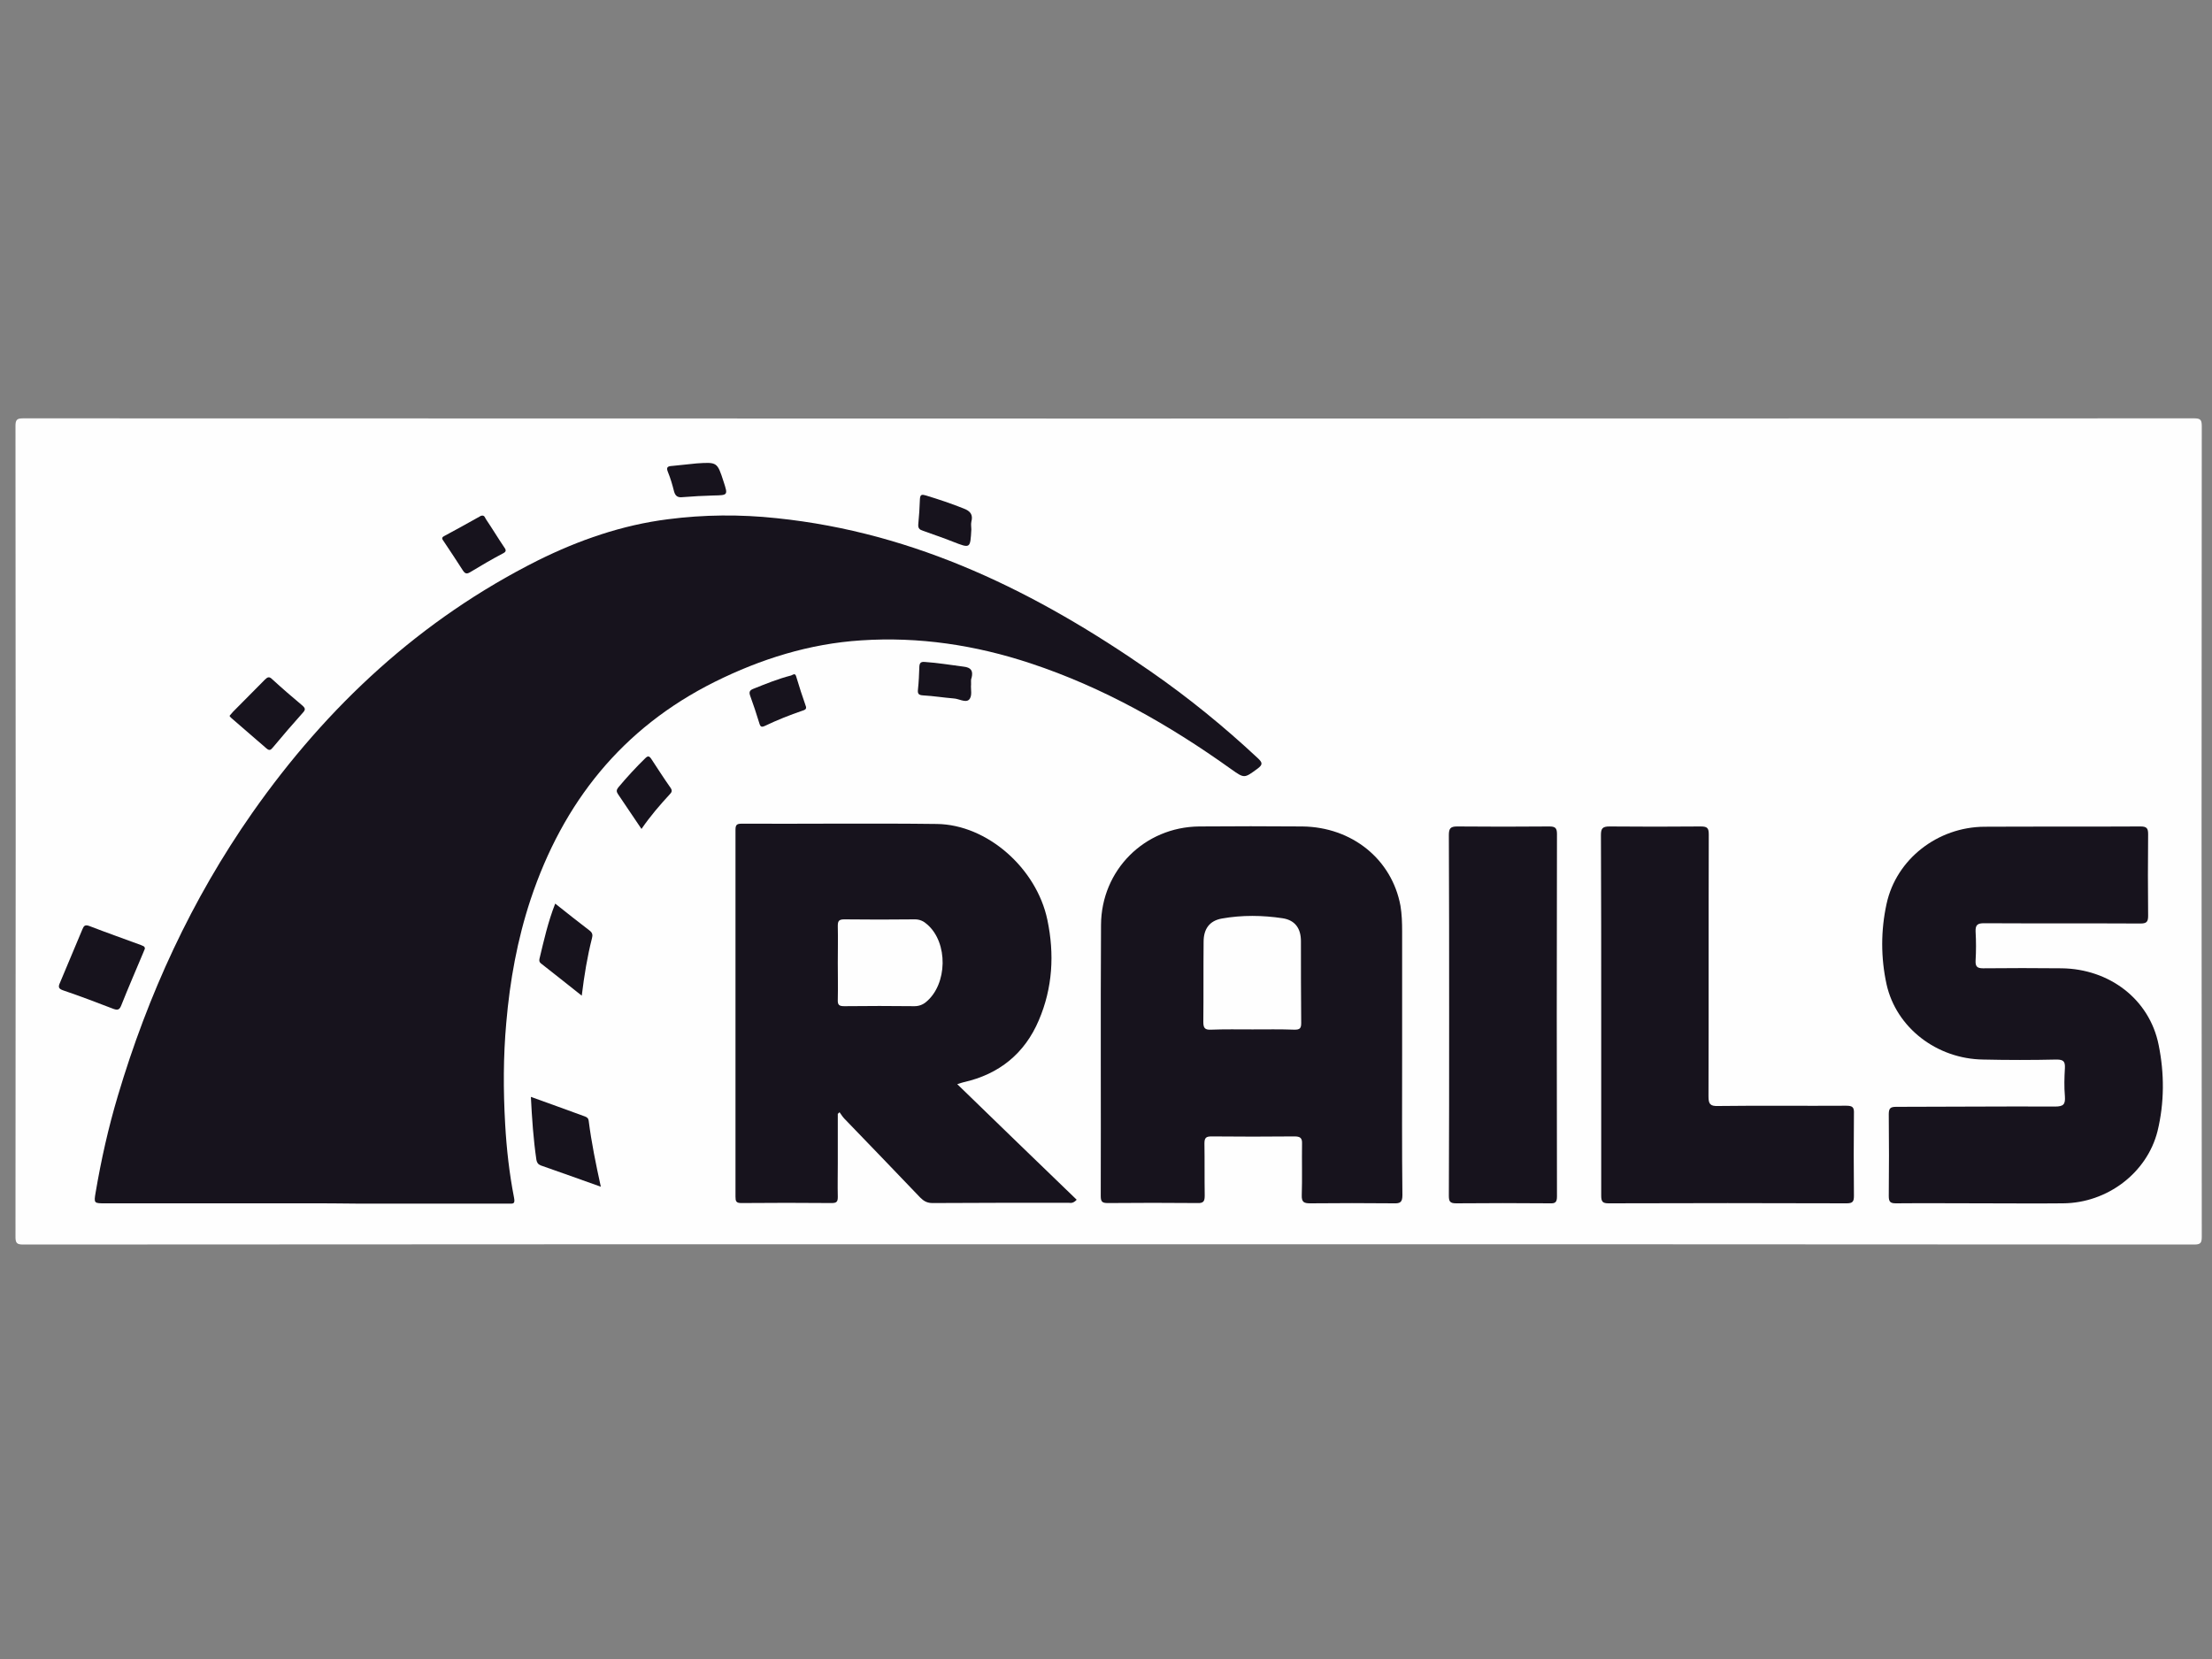 <?xml version="1.0" encoding="utf-8"?>
<!-- Generator: Adobe Illustrator 21.1.0, SVG Export Plug-In . SVG Version: 6.00 Build 0)  -->
<svg version="1.1" id="Layer_1" xmlns="http://www.w3.org/2000/svg" xmlns:xlink="http://www.w3.org/1999/xlink" x="0px" y="0px"
	 viewBox="0 0 800 600" style="enable-background:new 0 0 800 600;" xml:space="preserve">
<rect x="0" y="0" width="800" height="600" fill="#808080" stroke="none"/>
<style type="text/css">
	.st0{fill:#FEFEFE;}
	.st1{fill:#17131D;}
</style>
<g>
	<path class="st0" d="M400.9,450c-130.8,0-261.7,0-392.5,0.1c-2.3,0-2.8-0.5-2.8-2.8c0.1-97.7,0.1-195.4,0-293.2
		c0-2.3,0.5-2.8,2.8-2.8c261.7,0.1,523.4,0.1,785.1,0c2.3,0,2.8,0.5,2.8,2.8c-0.1,97.7-0.1,195.4,0,293.2c0,2.3-0.5,2.8-2.8,2.8
		C662.6,450,531.7,450,400.9,450z"/>
	<path class="st1" d="M110.2,435.2c-24.1,0-48.1,0-72.2,0c-4,0-4.1,0-3.4-4c2-11.8,4.6-23.4,8-34.8c10.9-36.7,26.7-71.1,48.7-102.5
		c27.1-38.6,60.8-69.9,103.2-91.2c14.9-7.4,30.5-12.8,47-14.9c13.1-1.7,26.2-1.8,39.3-0.4c50.6,5.2,94.3,26.9,135.3,55.4
		c13.7,9.5,26.6,20,38.8,31.4c1.7,1.6,1.9,2.3-0.1,3.8c-4.8,3.5-4.7,3.6-9.5,0.2c-22.5-16.1-46.3-29.6-72.6-38.3
		c-19.9-6.6-40.4-9.7-61.3-8.3c-18.6,1.2-36.2,6.7-52.9,15c-33.5,16.7-54.9,43.6-66.6,78.7c-4.8,14.5-7.5,29.4-8.8,44.6
		c-1.1,12.2-1.1,24.4-0.4,36.7c0.5,8.9,1.5,17.8,3.2,26.5c0.5,2.5-0.4,2.2-2,2.2c-18.3,0-36.6,0-54.9,0
		C122.8,435.2,116.5,435.2,110.2,435.2z"/>
	<path class="st1" d="M303,402.8c0,6,0,12,0,18c0,4-0.1,8,0,12c0,1.7-0.3,2.3-2.2,2.3c-10.9-0.1-21.8-0.1-32.7,0
		c-1.9,0-2.1-0.7-2.1-2.3c0-44.2,0-88.4,0-132.7c0-1.8,0.5-2.2,2.2-2.2c23.5,0.1,47.1-0.2,70.6,0.1c18.2,0.2,36.1,16,40,34.7
		c2.6,12.4,1.9,24.6-3.1,36.3c-5.1,12-14.3,19.5-27.2,22.4c-0.5,0.1-1,0.3-2.3,0.7c14.6,14.2,28.9,28,43.2,41.8
		c-1.4,1.5-2.3,1.1-3,1.1c-16.4,0-32.7,0-49.1,0.1c-2,0-3.2-0.7-4.5-2c-9.1-9.5-18.2-19-27.4-28.5c-0.7-0.7-1.2-1.6-1.8-2.4
		C303.5,402.5,303.2,402.7,303,402.8z"/>
	<path class="st1" d="M507.1,381.6c0,16.9-0.1,33.7,0.1,50.6c0,2.5-0.7,3.1-3.1,3c-10.1-0.1-20.2-0.1-30.2,0c-2.3,0-3.2-0.4-3.1-3
		c0.2-6.2,0-12.3,0.1-18.5c0.1-2.2-0.7-2.7-2.8-2.7c-10,0.1-20,0.1-29.9,0c-1.9,0-2.6,0.4-2.6,2.5c0.1,6.3,0,12.5,0.1,18.8
		c0,2-0.3,2.9-2.6,2.8c-10.8-0.1-21.6-0.1-32.4,0c-2,0-2.6-0.4-2.6-2.5c0.1-32.7-0.1-65.4,0.1-98.1c0.1-19.8,15.7-35.4,35.5-35.6
		c12.4-0.1,24.9-0.1,37.3,0c18,0.2,32.4,11.9,35.5,28.7c0.5,3,0.6,6.1,0.6,9.2C507.1,351.8,507.1,366.7,507.1,381.6z"/>
	<path class="st1" d="M716.6,435.2c-10.3,0-20.6-0.1-30.9,0c-2,0-2.6-0.5-2.6-2.6c0.1-9.9,0.1-19.7,0-29.6c0-2.2,0.6-2.7,2.7-2.7
		c19.1,0,38.3-0.2,57.4-0.1c3.1,0,3.8-0.8,3.6-3.7c-0.3-3.4-0.2-6.8,0-10.2c0.1-2.3-0.4-3.1-3-3.1c-8.8,0.2-17.7,0.2-26.5,0
		c-16.8-0.2-31.5-11.5-35-27.2c-2.1-9.6-2.1-19.5,0-29.1c3.5-16.2,18.5-27.8,35.4-27.9c18.8-0.1,37.6,0,56.5-0.1
		c2.3,0,2.7,0.8,2.7,2.8c-0.1,9.9-0.1,19.7,0,29.6c0,2.2-0.7,2.7-2.8,2.7c-18.8-0.1-37.6,0-56.5-0.1c-2.3,0-3.2,0.5-3.1,3
		c0.2,3.5,0.2,7,0,10.5c-0.1,2.1,0.5,2.8,2.7,2.8c9.5-0.1,18.9-0.1,28.4,0c17.3,0.2,31.8,11.2,35.1,27.7c2.1,10.3,2.1,20.9-0.4,31.2
		c-3.8,15.1-18.2,26-34.2,26.1C736.4,435.3,726.5,435.2,716.6,435.2z"/>
	<path class="st1" d="M579.1,367.1c0-21.7,0-43.4-0.1-65.1c0-2.4,0.6-3.1,3.1-3.1c11,0.1,22,0.1,33,0c2.4,0,2.9,0.6,2.9,2.9
		c-0.1,31.6,0,63.1-0.1,94.7c0,2.8,0.6,3.6,3.5,3.5c15.4-0.2,30.9,0,46.3-0.1c2.4,0,2.9,0.6,2.8,2.9c-0.1,9.9-0.1,19.7,0,29.6
		c0,2-0.3,2.8-2.6,2.8c-28.7-0.1-57.4-0.1-86.1,0c-2.2,0-2.7-0.6-2.7-2.8C579.1,410.7,579.1,388.9,579.1,367.1z"/>
	<path class="st1" d="M524.1,367.1c0-21.7,0-43.4-0.1-65.1c0-2.4,0.6-3.1,3-3.1c11.1,0.1,22.2,0.1,33.3,0c2.1,0,2.8,0.5,2.8,2.7
		c-0.1,43.7-0.1,87.4,0,131.1c0,2.1-0.6,2.6-2.6,2.5c-11.3-0.1-22.6-0.1-33.9,0c-2.3,0-2.6-0.8-2.6-2.8
		C524.1,410.6,524.1,388.8,524.1,367.1z"/>
	<path class="st1" d="M52.4,343.1c-0.2,0.6-0.5,1.1-0.7,1.7c-2.6,6.2-5.3,12.4-7.8,18.7c-0.6,1.5-1.1,2-2.8,1.4
		c-6-2.3-12-4.6-18.2-6.7c-1.8-0.6-1.9-1.3-1.2-2.8c2.7-6.4,5.4-12.8,8.1-19.3c0.5-1.2,0.9-1.8,2.5-1.2c6.2,2.4,12.5,4.6,18.7,6.9
		C51.5,342.1,52.4,342.1,52.4,343.1z"/>
	<path class="st1" d="M192,396.7c6.8,2.4,13.2,4.8,19.6,7.1c0.7,0.3,1.2,0.6,1.3,1.5c1,7.9,2.6,15.7,4.4,23.9
		c-7.5-2.7-14.6-5.2-21.7-7.7c-1-0.4-1.4-1-1.6-2C192.9,412,192.4,404.6,192,396.7z"/>
	<path class="st1" d="M83,258.9c0.5-0.5,0.8-1,1.3-1.5c3.8-3.9,7.7-7.7,11.5-11.6c1-1,1.6-1.2,2.7-0.1c3.6,3.3,7.2,6.4,10.9,9.5
		c1.1,1,1.1,1.5,0.1,2.6c-3.6,4-7.2,8.2-10.7,12.4c-0.8,0.9-1.2,1.5-2.4,0.5c-4.2-3.7-8.4-7.2-12.6-10.9
		C83.5,259.6,83.3,259.3,83,258.9z"/>
	<path class="st1" d="M200.8,326.8c4.3,3.4,8.4,6.7,12.5,9.8c1,0.8,1.1,1.6,0.8,2.7c-1.7,6.7-2.8,13.4-3.7,20.8
		c-5.1-4.1-10-7.9-14.8-11.7c-0.6-0.5-0.6-1-0.5-1.6C196.7,340.1,198.2,333.4,200.8,326.8z"/>
	<path class="st1" d="M232,299.8c-3-4.5-5.7-8.5-8.5-12.6c-0.6-0.9-0.6-1.5,0.1-2.4c3.1-3.7,6.4-7.3,9.8-10.6
		c0.9-0.9,1.4-0.8,2.1,0.2c2.3,3.5,4.6,7.1,7,10.5c0.7,1,0.5,1.6-0.3,2.4C238.7,291.1,235.3,295,232,299.8z"/>
	<path class="st1" d="M174.2,186.5c1-0.2,1.2,0.7,1.5,1.2c2.3,3.4,4.4,6.9,6.7,10.3c0.8,1.1,0.6,1.6-0.6,2.2
		c-4,2.1-7.9,4.4-11.7,6.7c-1.3,0.8-1.9,0.6-2.7-0.6c-2.2-3.5-4.6-7-6.9-10.5c-0.4-0.6-1.1-1.3,0.1-1.9c4.3-2.3,8.6-4.7,12.9-7.1
		C173.8,186.6,174,186.5,174.2,186.5z"/>
	<path class="st1" d="M351.3,191.5c-0.4,6.9-0.3,6.9-6.7,4.4c-3.5-1.4-7.1-2.6-10.7-3.9c-1.2-0.4-1.9-0.8-1.8-2.3
		c0.3-3.1,0.5-6.1,0.6-9.2c0.1-1.8,0.8-1.7,2.2-1.3c4.6,1.4,9.1,2.9,13.6,4.7c2.4,0.9,3.5,2.2,2.8,4.8
		C351.1,189.7,351.3,190.6,351.3,191.5z"/>
	<path class="st1" d="M291.5,255.6c0.2,1-0.6,1.2-1.2,1.4c-4.7,1.6-9.2,3.4-13.6,5.5c-1.3,0.6-1.7,0.4-2.1-1c-1-3.3-2.1-6.6-3.3-9.9
		c-0.5-1.4-0.1-2,1.2-2.5c4.5-1.8,8.9-3.6,13.6-4.8c0.6-0.2,1.4-1,1.8,0.2C289,248.2,290.2,251.9,291.5,255.6z"/>
	<path class="st1" d="M351.2,247.6c-0.2,1.6,0.6,4.2-0.8,5.5c-1.3,1.1-3.6-0.4-5.5-0.5c-3.7-0.3-7.3-0.9-11-1.1
		c-1.7-0.1-2.1-0.6-1.9-2.2c0.3-2.8,0.4-5.5,0.5-8.3c0.1-1.3,0.6-1.7,1.9-1.6c4.7,0.3,9.4,1.1,14.1,1.7c2.7,0.3,3.5,1.5,2.9,4
		C351.1,245.7,351.2,246.4,351.2,247.6z"/>
	<path class="st1" d="M251.9,167.6c7.5-0.5,7.5-0.5,9.8,6.6c1.6,4.9,1.6,4.9-3.7,5c-3.7,0.1-7.4,0.3-11.1,0.6
		c-1.7,0.2-2.6-0.3-3.1-2c-0.6-2.4-1.3-4.8-2.2-7c-0.8-1.9-0.1-2.2,1.6-2.3C246.2,168.2,249,167.9,251.9,167.6z"/>
	<path class="st0" d="M303,348.2c0-4.4,0.1-8.8,0-13.2c0-1.7,0.2-2.5,2.3-2.5c8.5,0.1,17,0.1,25.6,0c1.8,0,3.2,0.7,4.4,1.8
		c7.7,6.6,7.4,21.7-0.4,28.1c-1.2,1-2.6,1.5-4.2,1.5c-8.4-0.1-16.8-0.1-25.3,0c-1.9,0-2.5-0.4-2.4-2.4
		C303.1,357,303,352.6,303,348.2z"/>
	<path class="st0" d="M453,372.3c-5,0-10.1-0.1-15.1,0.1c-2.2,0.1-2.7-0.7-2.7-2.8c0.1-9.6,0-19.3,0.1-29c0-4.6,2.1-7.6,6.6-8.4
		c7.3-1.3,14.7-1.2,22-0.1c4.5,0.7,6.6,3.7,6.6,8.3c0,9.9,0,19.7,0.1,29.6c0,1.9-0.5,2.4-2.4,2.4C463.1,372.2,458,372.3,453,372.3z"
		/>
</g>
</svg>
